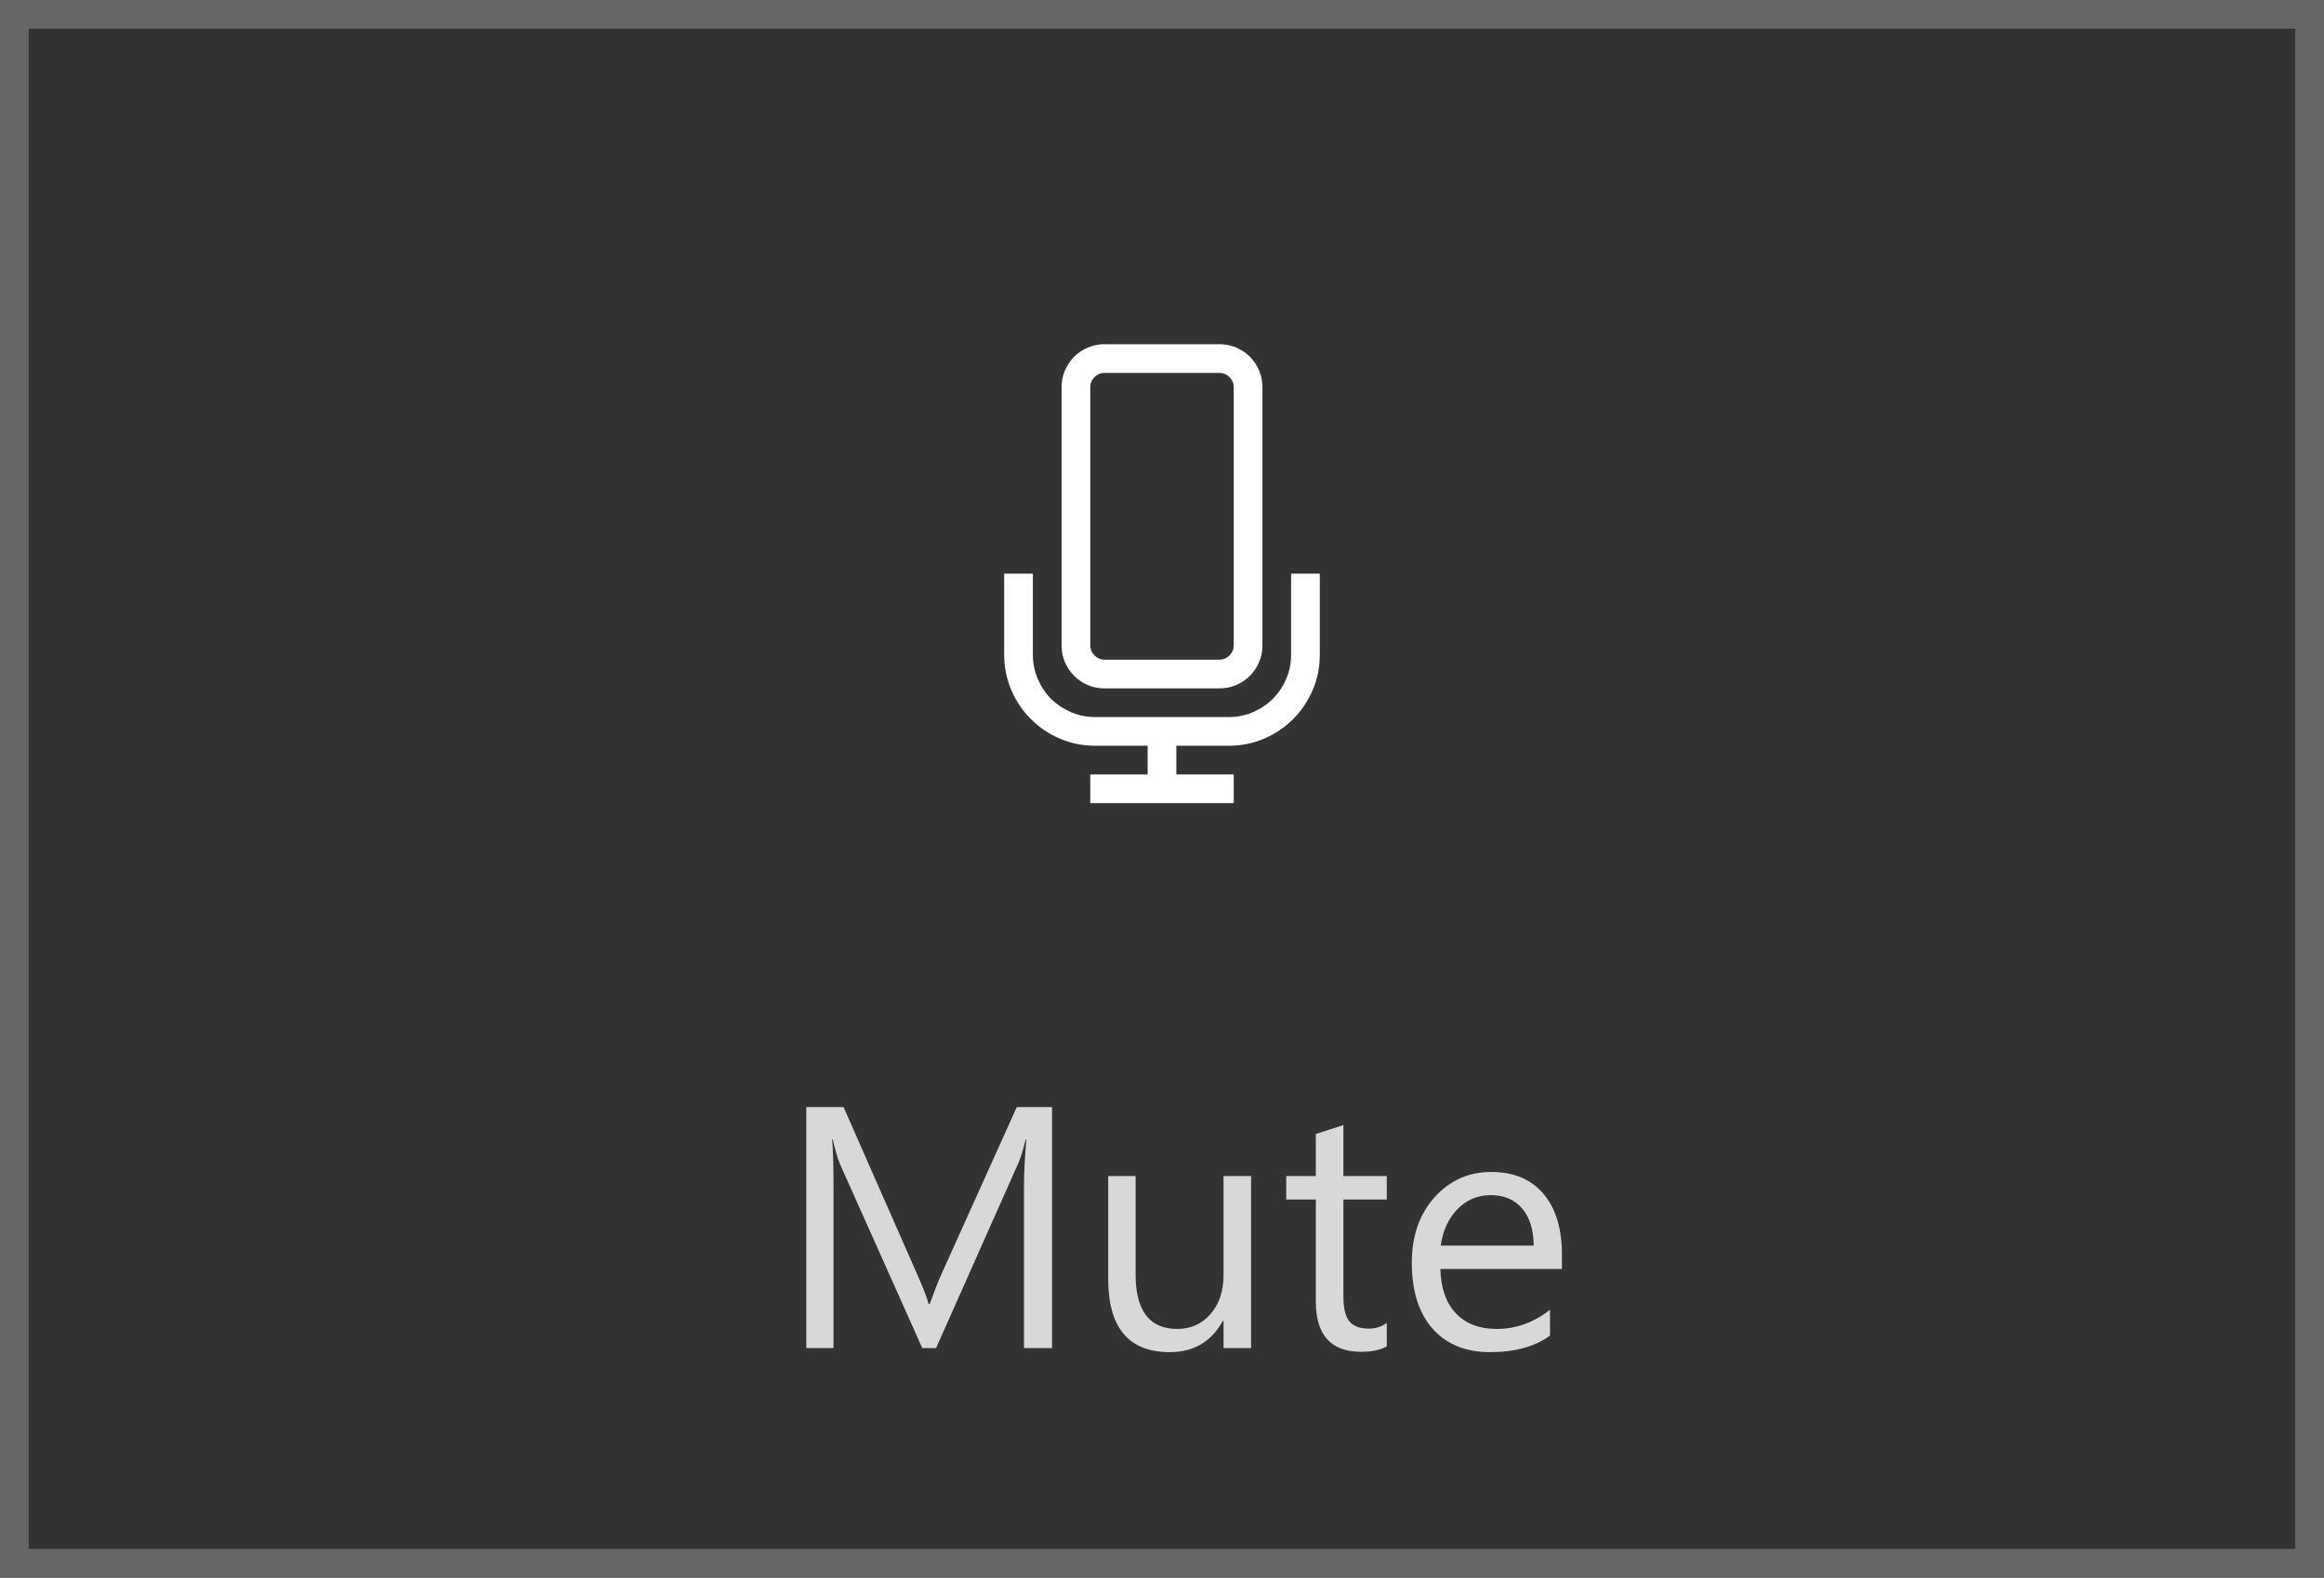 <!--
	Copyright (c) Microsoft Corporation. All rights reserved.
	Licensed under the MIT license.
 -->

<svg width="81" height="55" viewBox="0 0 81 55" fill="none" xmlns="http://www.w3.org/2000/svg">
  <rect x="0" y="0" width="81" height="55" fill="#333333" stroke="none"/>
  <rect x="0.5" y="0.5" width="80" height="54" stroke="#666666"/>
  <path d="M5.5 12C5.292 12 5.096 11.961 4.914 11.883C4.732 11.805 4.573 11.698 4.438 11.562C4.302 11.427 4.195 11.268 4.117 11.086C4.039 10.904 4 10.708 4 10.5V1.5C4 1.292 4.039 1.096 4.117 0.914C4.195 0.732 4.302 0.573 4.438 0.438C4.573 0.302 4.732 0.195 4.914 0.117C5.096 0.039 5.292 0 5.5 0H9.5C9.708 0 9.904 0.039 10.086 0.117C10.268 0.195 10.427 0.302 10.562 0.438C10.698 0.573 10.805 0.732 10.883 0.914C10.961 1.096 11 1.292 11 1.5V10.5C11 10.708 10.961 10.904 10.883 11.086C10.805 11.268 10.698 11.427 10.562 11.562C10.427 11.698 10.268 11.805 10.086 11.883C9.904 11.961 9.708 12 9.5 12H5.5ZM5 10.5C5 10.635 5.049 10.753 5.148 10.852C5.247 10.95 5.365 11 5.5 11H9.5C9.635 11 9.753 10.95 9.852 10.852C9.951 10.753 10 10.635 10 10.5V1.5C10 1.365 9.951 1.247 9.852 1.148C9.753 1.049 9.635 1 9.5 1H5.5C5.365 1 5.247 1.049 5.148 1.148C5.049 1.247 5 1.365 5 1.5V10.5ZM13 8V10.828C13 11.266 12.917 11.677 12.75 12.062C12.583 12.448 12.357 12.784 12.07 13.07C11.784 13.357 11.448 13.583 11.062 13.75C10.677 13.917 10.266 14 9.828 14H8V15H10V16H5V15H7V14H5.172C4.734 14 4.323 13.917 3.938 13.75C3.552 13.583 3.216 13.357 2.93 13.07C2.643 12.784 2.417 12.448 2.25 12.062C2.083 11.677 2 11.266 2 10.828V8H3V10.828C3 11.125 3.057 11.406 3.172 11.672C3.286 11.938 3.44 12.169 3.633 12.367C3.831 12.56 4.062 12.713 4.328 12.828C4.594 12.943 4.875 13 5.172 13H9.828C10.125 13 10.406 12.943 10.672 12.828C10.938 12.713 11.167 12.56 11.359 12.367C11.557 12.169 11.713 11.938 11.828 11.672C11.943 11.406 12 11.125 12 10.828V8H13Z" transform="translate(33 12)" fill="white"/>
  <path d="M9.668 13H8.689V7.363C8.689 6.918 8.717 6.373 8.771 5.729H8.748C8.654 6.107 8.57 6.379 8.496 6.543L5.625 13H5.145L2.279 6.59C2.197 6.402 2.113 6.115 2.027 5.729H2.004C2.035 6.064 2.051 6.613 2.051 7.375V13H1.102V4.598H2.402L4.98 10.457C5.18 10.906 5.309 11.242 5.367 11.465H5.402C5.57 11.004 5.705 10.66 5.807 10.434L8.438 4.598H9.668V13ZM16.605 13H15.645V12.051H15.621C15.223 12.777 14.605 13.141 13.77 13.141C12.34 13.141 11.625 12.289 11.625 10.586V7H12.58V10.434C12.58 11.699 13.065 12.332 14.033 12.332C14.502 12.332 14.887 12.16 15.188 11.816C15.492 11.469 15.645 11.016 15.645 10.457V7H16.605V13ZM21.334 12.941C21.107 13.066 20.809 13.129 20.438 13.129C19.387 13.129 18.861 12.543 18.861 11.371V7.82H17.83V7H18.861V5.535L19.822 5.225V7H21.334V7.82H19.822V11.201C19.822 11.604 19.891 11.891 20.027 12.062C20.164 12.234 20.391 12.32 20.707 12.32C20.949 12.32 21.158 12.254 21.334 12.121V12.941ZM27.439 10.24H23.203C23.219 10.908 23.398 11.424 23.742 11.787C24.086 12.15 24.559 12.332 25.16 12.332C25.836 12.332 26.457 12.109 27.023 11.664V12.566C26.496 12.949 25.799 13.141 24.932 13.141C24.084 13.141 23.418 12.869 22.934 12.326C22.449 11.779 22.207 11.012 22.207 10.023C22.207 9.09 22.471 8.33 22.998 7.744C23.529 7.154 24.188 6.859 24.973 6.859C25.758 6.859 26.365 7.113 26.795 7.621C27.225 8.129 27.439 8.834 27.439 9.736V10.24ZM26.455 9.426C26.451 8.871 26.316 8.439 26.051 8.131C25.789 7.822 25.424 7.668 24.955 7.668C24.502 7.668 24.117 7.83 23.801 8.154C23.484 8.479 23.289 8.902 23.215 9.426H26.455Z" transform="translate(27 34)" fill="#D8D8D8"/>
</svg>
